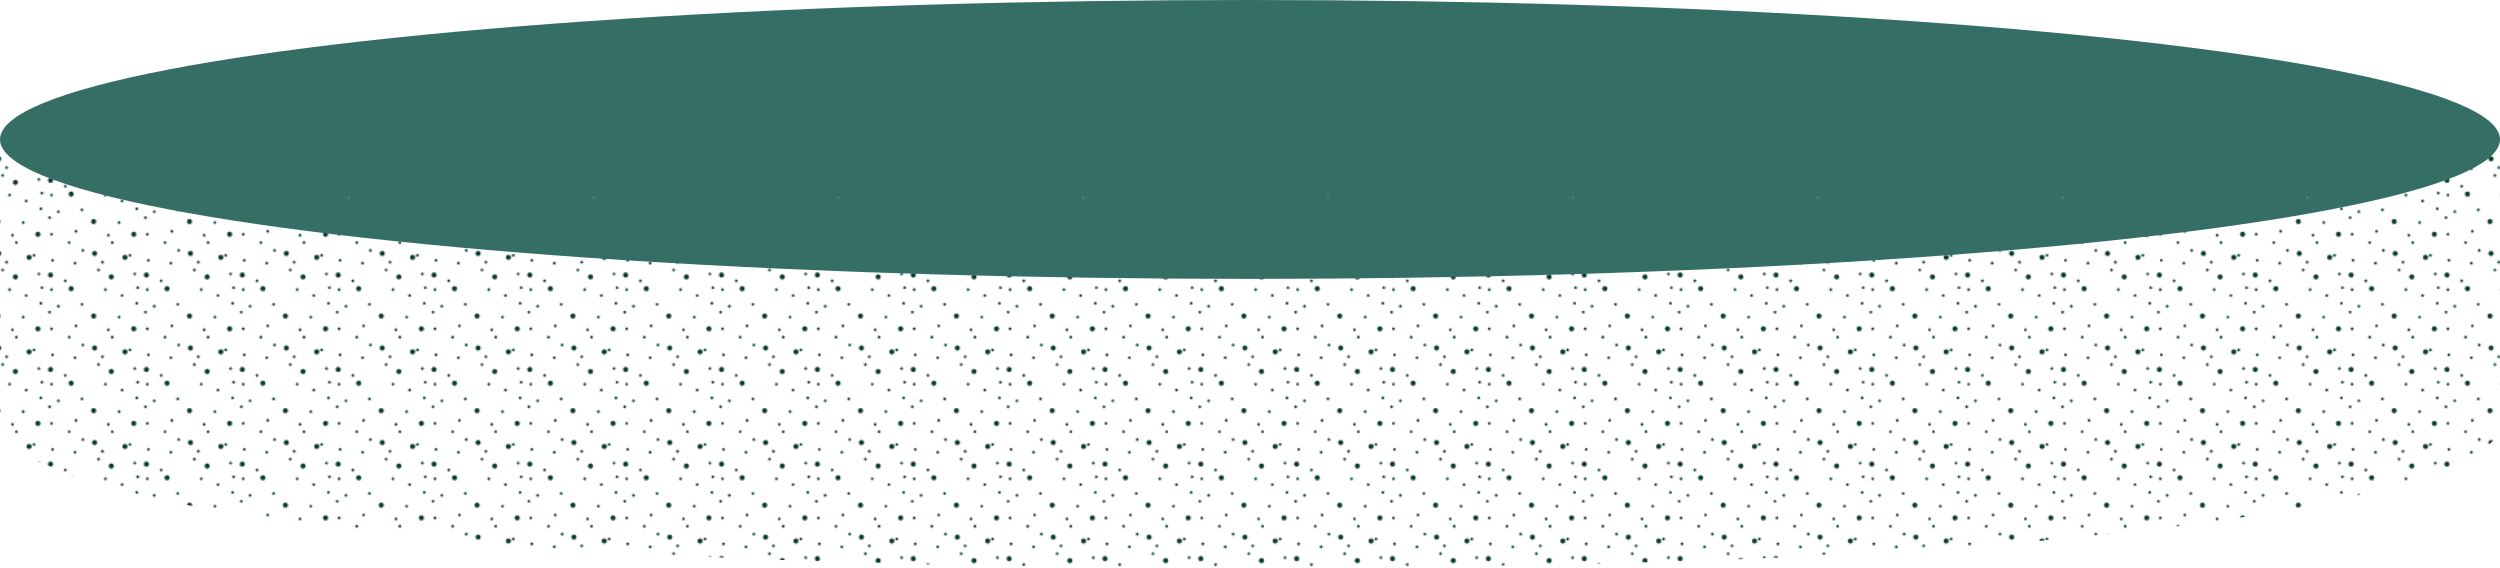 <svg xmlns="http://www.w3.org/2000/svg" data-name="Calque 2" viewBox="0 0 1930 438.44">
    <defs>
        <clipPath id="a">
            <path d="M12.1 80.56h707.54v986.86H12.1z" style="fill:none" />
        </clipPath>
        <clipPath id="b">
            <path d="M-176.15 80.56h707.54v986.86h-707.54z" style="fill:none" />
        </clipPath>
        <clipPath id="c">
            <path d="M-364.4 80.56h707.54v986.86H-364.4z" style="fill:none" />
        </clipPath>
        <clipPath id="d">
            <path d="M-552.65 80.56h707.54v986.86h-707.54z" style="fill:none" />
        </clipPath>
        <clipPath id="e">
            <path d="M12.1-107.69h707.54v986.86H12.1z" style="fill:none" />
        </clipPath>
        <clipPath id="f">
            <path d="M-176.15-107.69h707.54v986.86h-707.54z" style="fill:none" />
        </clipPath>
        <clipPath id="g">
            <path d="M-364.4-107.69h707.54v986.86H-364.4z" style="fill:none" />
        </clipPath>
        <clipPath id="h">
            <path d="M-552.65-107.69h707.54v986.86h-707.54z" style="fill:none" />
        </clipPath>
        <clipPath id="i">
            <path d="M12.1-295.94h707.54v986.86H12.1z" style="fill:none" />
        </clipPath>
        <clipPath id="j">
            <path d="M-176.15-295.94h707.54v986.86h-707.54z" style="fill:none" />
        </clipPath>
        <clipPath id="k">
            <path d="M-364.4-295.94h707.54v986.86H-364.4z" style="fill:none" />
        </clipPath>
        <clipPath id="l">
            <path d="M-552.65-295.94h707.54v986.86h-707.54z" style="fill:none" />
        </clipPath>
        <clipPath id="m">
            <path d="M12.1-484.2h707.54v986.86H12.1z" style="fill:none" />
        </clipPath>
        <clipPath id="n">
            <path d="M-176.15-484.2h707.54v986.86h-707.54z" style="fill:none" />
        </clipPath>
        <clipPath id="o">
            <path d="M-364.4-484.2h707.54v986.86H-364.4z" style="fill:none" />
        </clipPath>
        <clipPath id="p">
            <path d="M-552.65-484.2h707.54v986.86h-707.54z" style="fill:none" />
        </clipPath>
        <clipPath id="q">
            <path d="M12.1-672.45h707.54v986.86H12.1z" style="fill:none" />
        </clipPath>
        <clipPath id="r">
            <path d="M-176.15-672.45h707.54v986.86h-707.54z" style="fill:none" />
        </clipPath>
        <clipPath id="s">
            <path d="M-364.4-672.45h707.54v986.86H-364.4z" style="fill:none" />
        </clipPath>
        <clipPath id="t">
            <path d="M-552.65-672.45h707.54v986.86h-707.54z" style="fill:none" />
        </clipPath>
        <clipPath id="u">
            <path d="M12.1-860.7h707.54v986.86H12.1z" style="fill:none" />
        </clipPath>
        <clipPath id="v">
            <path d="M-176.15-860.7h707.54v986.86h-707.54z" style="fill:none" />
        </clipPath>
        <clipPath id="w">
            <path d="M-364.4-860.7h707.54v986.86H-364.4z" style="fill:none" />
        </clipPath>
        <clipPath id="x">
            <path d="M-552.65-860.7h707.54v986.86h-707.54z" style="fill:none" />
        </clipPath>
        <pattern id="y" width="188.25" height="188.25" x="0" y="0"
            data-name="Nouvelle nuance de motif 4" patternTransform="translate(-864.21 -35.91)"
            patternUnits="userSpaceOnUse">
            <path d="M0 0h188.25v188.25H0z" style="fill:none" />
            <g style="clip-path:url(#a)">
                <path d="M66.15 50.98h346.56v244.03H66.15z" style="fill:none" />
                <path d="M66.84 51.46h345.18v243.06H66.84z" style="fill:#346e65" />
                <path d="M-280.41 50.98H66.15v244.03h-346.56z" style="fill:none" />
                <path d="M-279.72 51.46H65.46v243.06h-345.18z" style="fill:#346e65" />
            </g>
            <g style="clip-path:url(#b)">
                <path d="M-122.1 50.98h346.56v244.03H-122.1z" style="fill:none" />
                <path d="M-121.41 51.46h345.18v243.06h-345.18z" style="fill:#346e65" />
            </g>
            <g style="clip-path:url(#c)">
                <path d="M36.21 50.98h346.56v244.03H36.21z" style="fill:none" />
                <path d="M36.9 51.46h345.18v243.06H36.9z" style="fill:#346e65" />
                <path d="M-310.35 50.98H36.21v244.03h-346.56z" style="fill:none" />
                <path d="M-309.66 51.46H35.52v243.06h-345.18z" style="fill:#346e65" />
            </g>
            <g style="clip-path:url(#d)">
                <path d="M-152.04 50.98h346.56v244.03h-346.56z" style="fill:none" />
                <path d="M-151.35 51.46h345.18v243.06h-345.18z" style="fill:#346e65" />
            </g>
            <g style="clip-path:url(#e)">
                <path d="M66.15-137.27h346.56v244.03H66.15z" style="fill:none" />
                <path d="M66.84-136.79h345.18v243.06H66.84z" style="fill:#346e65" />
                <path d="M66.15 106.75h346.56v244.03H66.15z" style="fill:none" />
                <path d="M66.84 107.24h345.18V350.3H66.84z" style="fill:#346e65" />
                <path d="M-280.41-137.27H66.15v244.03h-346.56z" style="fill:none" />
                <path d="M-279.72-136.79H65.46v243.06h-345.18z" style="fill:#346e65" />
                <path d="M-280.41 106.75H66.15v244.03h-346.56z" style="fill:none" />
                <path d="M-279.72 107.24H65.46V350.3h-345.18z" style="fill:#346e65" />
            </g>
            <g style="clip-path:url(#f)">
                <path d="M224.46-137.27h346.56v244.03H224.46z" style="fill:none" />
                <path d="M225.15-136.79h345.18v243.06H225.15z" style="fill:#346e65" />
                <path d="M224.46 106.75h346.56v244.03H224.46z" style="fill:none" />
                <path d="M225.15 107.24h345.18V350.3H225.15z" style="fill:#346e65" />
                <path d="M224.46 350.78h346.56v244.03H224.46z" style="fill:none" />
                <path d="M225.15 351.27h345.18v243.06H225.15z" style="fill:#346e65" />
                <path d="M224.46 594.81h346.56v244.03H224.46z" style="fill:none" />
                <path d="M225.15 595.3h345.18v243.06H225.15z" style="fill:#346e65" />
                <path d="M224.46 838.84h346.56v244.03H224.46z" style="fill:none" />
                <path d="M225.15 839.33h345.18v243.06H225.15z" style="fill:#346e65" />
                <path d="M-122.1-137.27h346.56v244.03H-122.1z" style="fill:none" />
                <path d="M-121.41-136.79h345.18v243.06h-345.18z" style="fill:#346e65" />
                <path d="M-122.1 106.75h346.56v244.03H-122.1z" style="fill:none" />
                <path d="M-121.41 107.24h345.18V350.3h-345.18z" style="fill:#346e65" />
                <path d="M-122.1 350.78h346.56v244.03H-122.1z" style="fill:none" />
                <path d="M-121.41 351.27h345.18v243.06h-345.18z" style="fill:#346e65" />
                <path d="M-122.1 594.81h346.56v244.03H-122.1z" style="fill:none" />
                <path d="M-121.41 595.3h345.18v243.06h-345.18z" style="fill:#346e65" />
                <path d="M-122.1 838.84h346.56v244.03H-122.1z" style="fill:none" />
                <path d="M-121.41 839.33h345.18v243.06h-345.18z" style="fill:#346e65" />
                <path d="M-468.66-137.27h346.56v244.03h-346.56z" style="fill:none" />
                <path d="M-467.97-136.79h345.18v243.06h-345.18z" style="fill:#346e65" />
                <path d="M-468.66 106.75h346.56v244.03h-346.56z" style="fill:none" />
                <path d="M-467.97 107.24h345.18V350.3h-345.18z" style="fill:#346e65" />
                <path d="M-468.66 350.78h346.56v244.03h-346.56z" style="fill:none" />
                <path d="M-467.97 351.27h345.18v243.06h-345.18z" style="fill:#346e65" />
                <path d="M-468.66 594.81h346.56v244.03h-346.56z" style="fill:none" />
                <path d="M-467.97 595.3h345.18v243.06h-345.18z" style="fill:#346e65" />
                <path d="M-468.66 838.84h346.56v244.03h-346.56z" style="fill:none" />
                <path d="M-467.97 839.33h345.18v243.06h-345.18z" style="fill:#346e65" />
            </g>
            <g style="clip-path:url(#g)">
                <path d="M36.21-137.27h346.56v244.03H36.21z" style="fill:none" />
                <path d="M36.9-136.79h345.18v243.06H36.9z" style="fill:#346e65" />
                <path d="M36.21 106.75h346.56v244.03H36.21z" style="fill:none" />
                <path d="M36.9 107.24h345.18V350.3H36.9z" style="fill:#346e65" />
                <path d="M-310.35-137.27H36.21v244.03h-346.56z" style="fill:none" />
                <path d="M-309.66-136.79H35.52v243.06h-345.18z" style="fill:#346e65" />
                <path d="M-310.35 106.75H36.21v244.03h-346.56z" style="fill:none" />
                <path d="M-309.66 107.24H35.52V350.3h-345.18z" style="fill:#346e65" />
            </g>
            <g style="clip-path:url(#h)">
                <path d="M-152.04-137.27h346.56v244.03h-346.56z" style="fill:none" />
                <path d="M-151.35-136.79h345.18v243.06h-345.18z" style="fill:#346e65" />
                <path d="M-152.04 106.75h346.56v244.03h-346.56z" style="fill:none" />
                <path d="M-151.35 107.24h345.18V350.3h-345.18z" style="fill:#346e65" />
            </g>
            <g style="clip-path:url(#i)">
                <path d="M66.15-81.5h346.56v244.03H66.15z" style="fill:none" />
                <path d="M66.84-81.01h345.18v243.06H66.84z" style="fill:#346e65" />
                <path d="M66.15 162.53h346.56v244.03H66.15z" style="fill:none" />
                <path d="M66.84 163.02h345.18v243.06H66.84z" style="fill:#346e65" />
                <path d="M-280.41-81.5H66.15v244.03h-346.56z" style="fill:none" />
                <path d="M-279.72-81.01H65.46v243.06h-345.18z" style="fill:#346e65" />
                <path d="M-280.41 162.53H66.15v244.03h-346.56z" style="fill:none" />
                <path d="M-279.72 163.02H65.46v243.06h-345.18z" style="fill:#346e65" />
            </g>
            <g style="clip-path:url(#j)">
                <path d="M-122.1-81.5h346.56v244.03H-122.1z" style="fill:none" />
                <path d="M-121.41-81.01h345.18v243.06h-345.18z" style="fill:#346e65" />
                <path d="M-122.1 162.53h346.56v244.03H-122.1z" style="fill:none" />
                <path d="M-121.41 163.02h345.18v243.06h-345.18z" style="fill:#346e65" />
            </g>
            <g style="clip-path:url(#k)">
                <path d="M36.21-81.5h346.56v244.03H36.21z" style="fill:none" />
                <path d="M36.9-81.01h345.18v243.06H36.9z" style="fill:#346e65" />
                <path d="M36.21 162.53h346.56v244.03H36.21z" style="fill:none" />
                <path d="M36.9 163.02h345.18v243.06H36.9z" style="fill:#346e65" />
                <path d="M-310.35-81.5H36.21v244.03h-346.56z" style="fill:none" />
                <path d="M-309.66-81.01H35.52v243.06h-345.18z" style="fill:#346e65" />
                <path d="M-310.35 162.53H36.21v244.03h-346.56z" style="fill:none" />
                <path d="M-309.66 163.02H35.52v243.06h-345.18z" style="fill:#346e65" />
            </g>
            <g style="clip-path:url(#l)">
                <path d="M-152.04-81.5h346.56v244.03h-346.56z" style="fill:none" />
                <path d="M-151.35-81.01h345.18v243.06h-345.18z" style="fill:#346e65" />
                <path d="M-152.04 162.53h346.56v244.03h-346.56z" style="fill:none" />
                <path d="M-151.35 163.02h345.18v243.06h-345.18z" style="fill:#346e65" />
            </g>
            <g style="clip-path:url(#m)">
                <path d="M66.15-25.72h346.56v244.03H66.15z" style="fill:none" />
                <path d="M66.84-25.23h345.18v243.06H66.84z" style="fill:#346e65" />
                <path d="M-280.41-25.72H66.15v244.03h-346.56z" style="fill:none" />
                <path d="M-279.72-25.23H65.46v243.06h-345.18z" style="fill:#346e65" />
            </g>
            <g style="clip-path:url(#n)">
                <path d="M-122.1-25.72h346.56v244.03H-122.1z" style="fill:none" />
                <path d="M-121.41-25.23h345.18v243.06h-345.18z" style="fill:#346e65" />
            </g>
            <g style="clip-path:url(#o)">
                <path d="M36.21-25.72h346.56v244.03H36.21z" style="fill:none" />
                <path d="M36.9-25.23h345.18v243.06H36.9z" style="fill:#346e65" />
                <path d="M-310.35-25.72H36.21v244.03h-346.56z" style="fill:none" />
                <path d="M-309.66-25.23H35.52v243.06h-345.18z" style="fill:#346e65" />
            </g>
            <g style="clip-path:url(#p)">
                <path d="M-152.04-25.72h346.56v244.03h-346.56z" style="fill:none" />
                <path d="M-151.35-25.23h345.18v243.06h-345.18z" style="fill:#346e65" />
            </g>
            <g style="clip-path:url(#q)">
                <path d="M66.15-213.97h346.56V30.06H66.15z" style="fill:none" />
                <path d="M66.84-213.48h345.18V29.58H66.84z" style="fill:#346e65" />
                <path d="M66.15 30.06h346.56v244.03H66.15z" style="fill:none" />
                <path d="M66.84 30.54h345.18V273.6H66.84z" style="fill:#346e65" />
                <path d="M-280.41-213.97H66.15V30.06h-346.56z" style="fill:none" />
                <path d="M-279.72-213.48H65.46V29.58h-345.18z" style="fill:#346e65" />
                <path d="M-280.41 30.06H66.15v244.03h-346.56z" style="fill:none" />
                <path d="M-279.72 30.54H65.46V273.6h-345.18z" style="fill:#346e65" />
            </g>
            <g style="clip-path:url(#r)">
                <path d="M-122.1-213.97h346.56V30.06H-122.1z" style="fill:none" />
                <path d="M-121.41-213.48h345.18V29.58h-345.18z" style="fill:#346e65" />
                <path d="M-122.1 30.06h346.56v244.03H-122.1z" style="fill:none" />
                <path d="M-121.41 30.54h345.18V273.6h-345.18z" style="fill:#346e65" />
            </g>
            <g style="clip-path:url(#s)">
                <path d="M36.21-213.97h346.56V30.06H36.21z" style="fill:none" />
                <path d="M36.9-213.48h345.18V29.58H36.9z" style="fill:#346e65" />
                <path d="M36.21 30.06h346.56v244.03H36.21z" style="fill:none" />
                <path d="M36.9 30.54h345.18V273.6H36.9z" style="fill:#346e65" />
                <path d="M-310.35-213.97H36.21V30.06h-346.56z" style="fill:none" />
                <path d="M-309.66-213.48H35.52V29.58h-345.18z" style="fill:#346e65" />
                <path d="M-310.35 30.06H36.21v244.03h-346.56z" style="fill:none" />
                <path d="M-309.66 30.54H35.52V273.6h-345.18z" style="fill:#346e65" />
            </g>
            <g style="clip-path:url(#t)">
                <path d="M-152.04-213.97h346.56V30.06h-346.56z" style="fill:none" />
                <path d="M-151.35-213.48h345.18V29.58h-345.18z" style="fill:#346e65" />
                <path d="M-152.04 30.06h346.56v244.03h-346.56z" style="fill:none" />
                <path d="M-151.35 30.54h345.18V273.6h-345.18z" style="fill:#346e65" />
            </g>
            <g style="clip-path:url(#u)">
                <path d="M66.15-158.19h346.56V85.84H66.15z" style="fill:none" />
                <path d="M66.84-157.71h345.18V85.35H66.84z" style="fill:#346e65" />
                <path d="M66.15 85.84h346.56v244.03H66.15z" style="fill:none" />
                <path d="M66.84 86.32h345.18v243.06H66.84z" style="fill:#346e65" />
                <path d="M-280.41-158.19H66.15V85.84h-346.56z" style="fill:none" />
                <path d="M-279.72-157.71H65.46V85.35h-345.18z" style="fill:#346e65" />
                <path d="M-280.41 85.84H66.15v244.03h-346.56z" style="fill:none" />
                <path d="M-279.72 86.32H65.46v243.06h-345.18z" style="fill:#346e65" />
            </g>
            <g style="clip-path:url(#v)">
                <path d="M-122.1-158.19h346.56V85.84H-122.1z" style="fill:none" />
                <path d="M-121.41-157.71h345.18V85.35h-345.18z" style="fill:#346e65" />
                <path d="M-122.1 85.84h346.56v244.03H-122.1z" style="fill:none" />
                <path d="M-121.41 86.32h345.18v243.06h-345.18z" style="fill:#346e65" />
            </g>
            <g style="clip-path:url(#w)">
                <path d="M36.21-158.19h346.56V85.84H36.21z" style="fill:none" />
                <path d="M36.9-157.71h345.18V85.35H36.9z" style="fill:#346e65" />
                <path d="M36.21 85.84h346.56v244.03H36.21z" style="fill:none" />
                <path d="M36.9 86.32h345.18v243.06H36.9z" style="fill:#346e65" />
                <path d="M-310.35-158.19H36.21V85.84h-346.56z" style="fill:none" />
                <path d="M-309.66-157.71H35.52V85.35h-345.18z" style="fill:#346e65" />
                <path d="M-310.35 85.84H36.21v244.03h-346.56z" style="fill:none" />
                <path d="M-309.66 86.32H35.52v243.06h-345.18z" style="fill:#346e65" />
            </g>
            <g style="clip-path:url(#x)">
                <path d="M-152.04-158.19h346.56V85.84h-346.56z" style="fill:none" />
                <path d="M-151.35-157.71h345.18V85.35h-345.18z" style="fill:#346e65" />
                <path d="M-152.04 85.84h346.56v244.03h-346.56z" style="fill:none" />
                <path d="M-151.35 86.32h345.18v243.06h-345.18z" style="fill:#346e65" />
            </g>
        </pattern>
        <pattern id="z" width="73.55" height="72.88" x="0" y="0" data-name="2vertfonce"
            patternTransform="translate(1291.64 -35.91)" patternUnits="userSpaceOnUse">
            <path d="M0 0h73.55v72.88H0z" style="fill:none" />
            <path
                d="M19.76 5.29c-.27 0-.54-.12-.76-.3-.18-.21-.3-.48-.3-.76s.12-.54.3-.76c.43-.4 1.09-.4 1.48 0 .21.21.33.48.33.76s-.12.54-.3.76c-.21.18-.48.3-.76.3ZM58.32 62.75c-.27 0-.54-.12-.76-.33-.18-.18-.3-.45-.3-.73s.12-.54.3-.76c.4-.4 1.09-.4 1.51 0 .18.21.3.48.3.76s-.12.54-.3.76c-.21.18-.48.3-.76.3ZM66.63 15.12c-.27 0-.54-.12-.76-.3-.21-.21-.3-.48-.3-.76s.12-.54.3-.73c.45-.45 1.09-.43 1.48-.03.21.21.33.48.33.76s-.12.54-.3.76c-.21.18-.48.3-.76.3ZM72.68 40.07a1.079 1.079 0 0 1-1.05-1.06c0-.28.12-.54.3-.76.36-.4 1.12-.4 1.51.03.18.18.3.43.3.73 0 .27-.12.54-.3.76-.21.18-.48.3-.76.3M71.93 52.16c-.3 0-.57-.12-.76-.33-.18-.18-.3-.45-.3-.73s.12-.54.3-.76c.36-.36 1.09-.4 1.51 0 .18.21.3.48.3.76s-.12.54-.3.76c-.21.18-.48.3-.76.3ZM25.06 69.55c-.27 0-.54-.12-.76-.3-.18-.21-.3-.48-.3-.76s.12-.54.3-.76c.43-.4 1.09-.4 1.48 0 .21.21.33.48.33.76s-.12.54-.3.76c-.21.18-.48.3-.76.3ZM6.16 41.58c-.27 0-.54-.12-.76-.3-.18-.21-.3-.48-.3-.76s.12-.54.3-.76c.43-.4 1.09-.4 1.48 0 .21.21.33.48.33.76s-.12.54-.3.76c-.21.18-.48.3-.76.3ZM16.74 34.78a1.079 1.079 0 0 1-1.05-1.06c0-.3.12-.57.33-.76.36-.36 1.09-.4 1.48 0 .18.18.3.45.3.76 0 .27-.12.54-.3.76-.21.18-.48.3-.76.3M6.91 18.9c-.27 0-.54-.12-.76-.3-.18-.21-.3-.48-.3-.76s.12-.54.3-.76c.4-.4 1.12-.4 1.51 0 .18.21.3.48.3.76s-.12.54-.3.76c-.21.18-.48.3-.76.3ZM45.47 20.41c-.27 0-.54-.12-.76-.3-.18-.21-.3-.48-.3-.76s.12-.54.3-.76c.4-.4 1.09-.4 1.51 0 .18.21.3.48.3.76s-.12.54-.3.76c-.21.18-.45.3-.76.3ZM42.44 26.46c-.27 0-.54-.12-.76-.3-.18-.21-.3-.48-.3-.76s.12-.54.3-.76c.4-.4 1.12-.4 1.51 0 .18.21.3.48.3.76s-.12.54-.3.76c-.21.18-.48.3-.76.3ZM11.45 54.43c-.27 0-.54-.12-.76-.3-.18-.21-.3-.48-.3-.76s.12-.54.3-.76c.4-.4 1.12-.4 1.51 0 .18.21.3.48.3.76s-.12.54-.3.76c-.21.18-.48.3-.76.3ZM47.73 41.58c-.27 0-.54-.12-.76-.3-.18-.21-.3-.48-.3-.76s.12-.54.3-.76c.45-.4 1.09-.4 1.48 0 .21.21.33.48.33.76s-.12.54-.3.76c-.21.18-.48.3-.76.3ZM6.16 71.82c-.27 0-.54-.12-.76-.3-.18-.21-.3-.48-.3-.76s.12-.54.3-.76c.4-.4 1.09-.4 1.51 0 .18.21.3.48.3.76s-.12.54-.3.76c-.21.18-.48.3-.76.3ZM4.64 58.97c-.27 0-.54-.12-.76-.3-.18-.21-.3-.48-.3-.76s.12-.54.3-.76c.4-.4 1.09-.4 1.51 0 .18.21.3.48.3.76s-.12.54-.3.76c-.21.18-.48.3-.76.3ZM24.3 21.17c-.27 0-.54-.12-.76-.3-.18-.21-.3-.48-.3-.76 0-.3.12-.57.33-.76.36-.4 1.06-.4 1.48 0 .18.18.3.45.3.76 0 .27-.12.54-.3.76-.21.18-.48.3-.76.3ZM30.35 11.34c-.27 0-.54-.12-.76-.3-.18-.21-.3-.48-.3-.76s.09-.54.3-.76c.4-.4 1.09-.4 1.51 0 .18.21.3.48.3.76s-.12.54-.3.76c-.21.18-.45.3-.76.3ZM53.03 5.29c-.27 0-.54-.12-.76-.3-.18-.21-.3-.48-.3-.76s.12-.54.3-.76c.4-.4 1.12-.4 1.51 0 .18.21.3.48.3.76s-.12.54-.3.76c-.21.18-.48.3-.76.3ZM70.41 29.49c-.27 0-.54-.12-.76-.33-.18-.18-.3-.45-.3-.73 0-.3.12-.57.33-.76.33-.36 1.06-.4 1.48 0 .18.18.3.45.3.76 0 .27-.12.54-.3.76-.21.18-.48.3-.76.3ZM60.59 46.12c-.27 0-.54-.12-.76-.33-.18-.18-.3-.45-.3-.73s.12-.54.3-.76a1.1 1.1 0 0 1 1.51 0c.18.21.3.45.3.76s-.12.57-.33.76c-.18.18-.45.3-.73.3ZM29.59 52.92c-.27 0-.54-.12-.76-.3-.18-.21-.3-.48-.3-.76s.12-.54.3-.76a1.1 1.1 0 0 1 1.51 0c.18.21.3.48.3.76s-.12.54-.3.76c-.21.18-.48.3-.76.3ZM50 72.58c-.27 0-.54-.12-.76-.3-.18-.21-.3-.48-.3-.76s.12-.54.3-.76c.43-.4 1.09-.4 1.48 0 .21.18.33.48.33.76s-.12.54-.3.76c-.21.18-.48.3-.76.3ZM62.85 17.54c-.51 0-1.03-.21-1.39-.58-.36-.36-.57-.88-.57-1.39s.21-1.03.57-1.39c.7-.73 2.09-.73 2.78 0 .36.33.58.85.58 1.39s-.21 1.03-.61 1.39c-.33.36-.85.58-1.36.58M69.66 72.73c-.51 0-1.03-.21-1.39-.58-.36-.36-.57-.88-.57-1.39s.21-1.03.57-1.39c.7-.73 2.06-.73 2.78 0 .36.36.58.88.58 1.39s-.21 1.03-.58 1.39c-.36.36-.88.58-1.39.58M38.66 62.9c-.51 0-1.03-.21-1.39-.58-.36-.39-.57-.88-.57-1.39s.21-1.03.57-1.39c.73-.73 2.06-.73 2.78 0 .36.36.58.88.58 1.39s-.21 1-.58 1.39c-.36.36-.88.58-1.39.58M52.27 32.66c-.51 0-1.03-.21-1.39-.58-.36-.36-.57-.88-.57-1.39s.21-1.03.57-1.39c.73-.73 2.06-.73 2.78 0 .36.36.58.88.58 1.39s-.21 1-.58 1.39c-.36.36-.88.58-1.39.58M21.28 41.73c-.51 0-1.03-.21-1.39-.58-.36-.39-.57-.88-.57-1.39s.21-1.03.57-1.39c.73-.73 2.06-.73 2.78 0 .36.36.58.88.58 1.39s-.21 1-.58 1.39c-.36.36-.88.58-1.39.58M5.4 31.15c-.51 0-1.03-.21-1.39-.58-.36-.36-.57-.88-.57-1.39s.21-1.03.57-1.39c.76-.76 2.06-.73 2.78 0 .36.36.58.88.58 1.39s-.21 1.03-.58 1.39c-.36.36-.88.58-1.39.58M39.42 14.52c-.51 0-1.03-.21-1.39-.58-.36-.39-.57-.88-.57-1.39s.21-1.03.57-1.39c.73-.73 2.03-.73 2.78 0 .36.36.58.88.58 1.39s-.21 1-.58 1.39c-.36.36-.88.58-1.39.58M-.87 40.07a1.079 1.079 0 0 1-1.05-1.06c0-.28.12-.54.3-.76.36-.4 1.12-.4 1.51.03.18.18.3.43.3.73 0 .27-.12.54-.3.76-.21.18-.48.3-.76.3"
                style="fill:#0a3b33" />
        </pattern>
    </defs>
    <g data-name="illu cylindre motif">
        <g data-name="1_herbe">
            <path
                d="M1930 111.59v219.78s0 107.07-965 107.07S0 331.37 0 331.37V111.59S0 4.52 965 4.52s965 107.07 965 107.07"
                style="fill:url(#z)" />
            <ellipse cx="965" cy="107.65" rx="965" ry="107.65" style="fill:url(#y)" />
        </g>
    </g>
</svg>